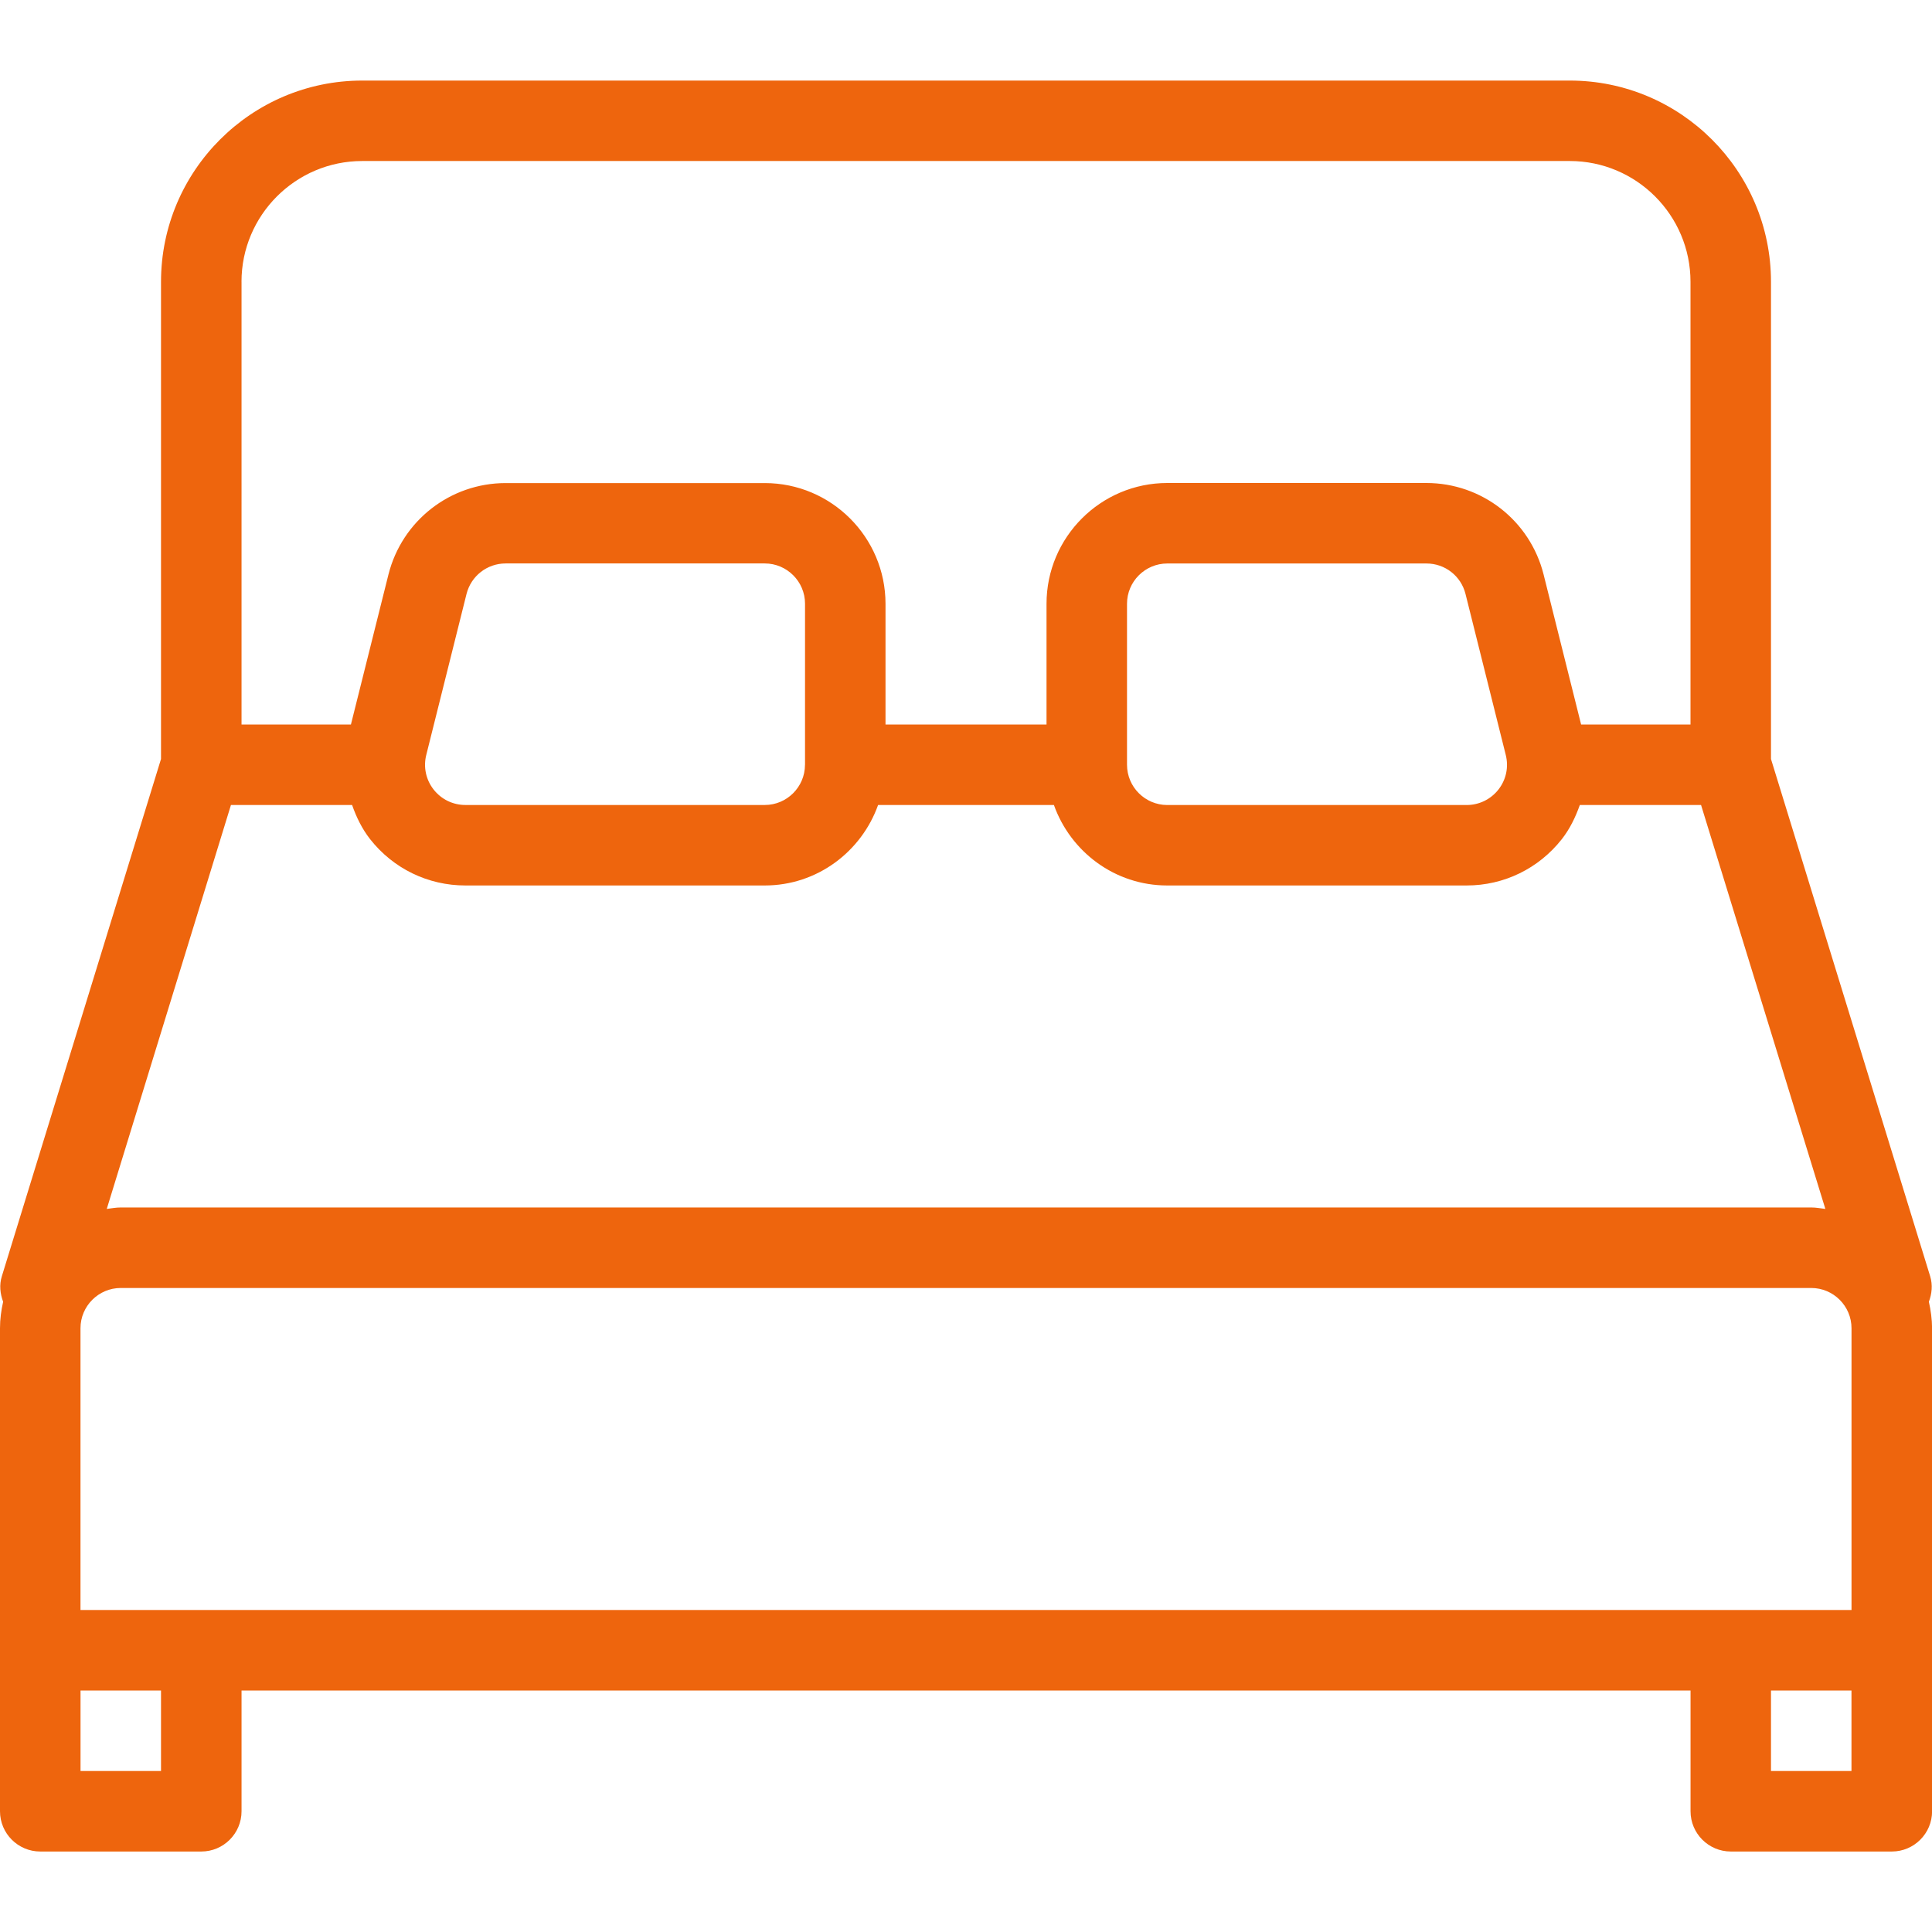 <?xml version="1.0" encoding="iso-8859-1"?>
<!-- Generator: Adobe Illustrator 19.0.1, SVG Export Plug-In . SVG Version: 6.00 Build 0)  -->
<svg version="1.1" id="Layer_1" xmlns="http://www.w3.org/2000/svg" xmlns:xlink="http://www.w3.org/1999/xlink" x="0px" y="0px"
	 viewBox="182 372 50 50" style="enable-background:new 182 372 50 50;" xml:space="preserve">
<path style="fill:#EE650D;" d="M231.919,405.69c0.077-0.206,0.104-0.433,0.033-0.662l-4.119-13.385v-12.35
	c0-2.871-2.335-5.208-5.208-5.208h-31.25c-2.873,0-5.208,2.337-5.208,5.208v12.35l-4.119,13.385
	c-0.071,0.227-0.044,0.454,0.033,0.662c-0.05,0.221-0.081,0.448-0.081,0.685v8.333v4.167c0,0.575,0.467,1.042,1.042,1.042h4.167
	c0.575,0,1.042-0.467,1.042-1.042v-3.125h37.5v3.125c0,0.575,0.467,1.042,1.042,1.042h4.167c0.575,0,1.042-0.467,1.042-1.042v-4.167
	v-8.333C232,406.138,231.969,405.91,231.919,405.69z M184.083,413.667v-7.292c0-0.575,0.469-1.042,1.042-1.042h43.75
	c0.573,0,1.042,0.467,1.042,1.042v7.292H184.083z M187.977,392.833h3.135c0.11,0.313,0.254,0.612,0.465,0.883
	c0.6,0.763,1.498,1.2,2.467,1.2h7.748c1.356,0,2.502-0.875,2.933-2.083h4.55c0.431,1.21,1.577,2.083,2.933,2.083h7.748
	c0.969,0,1.865-0.438,2.465-1.2c0.21-0.269,0.354-0.571,0.465-0.883h3.137l3.217,10.454c-0.121-0.015-0.24-0.038-0.365-0.038h-43.75
	c-0.125,0-0.244,0.023-0.362,0.038L187.977,392.833z M202.835,391.781c0,0.004-0.002,0.006-0.002,0.01c0,0.002,0,0.004,0,0.004
	c-0.002,0.573-0.469,1.038-1.04,1.038h-7.748c-0.325,0-0.623-0.146-0.823-0.4c-0.2-0.256-0.269-0.583-0.19-0.896l1.042-4.167
	c0.117-0.462,0.531-0.788,1.012-0.788h6.706c0.573,0,1.042,0.467,1.042,1.042V391.781z M211.167,391.792v-4.167
	c0-0.575,0.469-1.042,1.042-1.042h6.708c0.479,0,0.894,0.323,1.01,0.788l1.042,4.167c0.079,0.315,0.01,0.64-0.19,0.896
	c-0.2,0.254-0.5,0.4-0.823,0.4h-7.748C211.635,392.833,211.167,392.367,211.167,391.792z M188.25,379.292
	c0-1.723,1.402-3.125,3.125-3.125h31.25c1.723,0,3.125,1.402,3.125,3.125v11.458h-2.831l-0.971-3.883
	c-0.35-1.394-1.598-2.367-3.033-2.367h-6.706c-1.723,0-3.125,1.402-3.125,3.125v3.125h-4.167v-3.123
	c0-1.723-1.402-3.125-3.125-3.125h-6.706c-1.435,0-2.683,0.975-3.033,2.367l-0.971,3.881h-2.831V379.292z M186.167,417.833h-2.083
	v-2.083h2.083V417.833z M227.833,417.833v-2.083h2.083v2.083H227.833z"/>
</svg>
